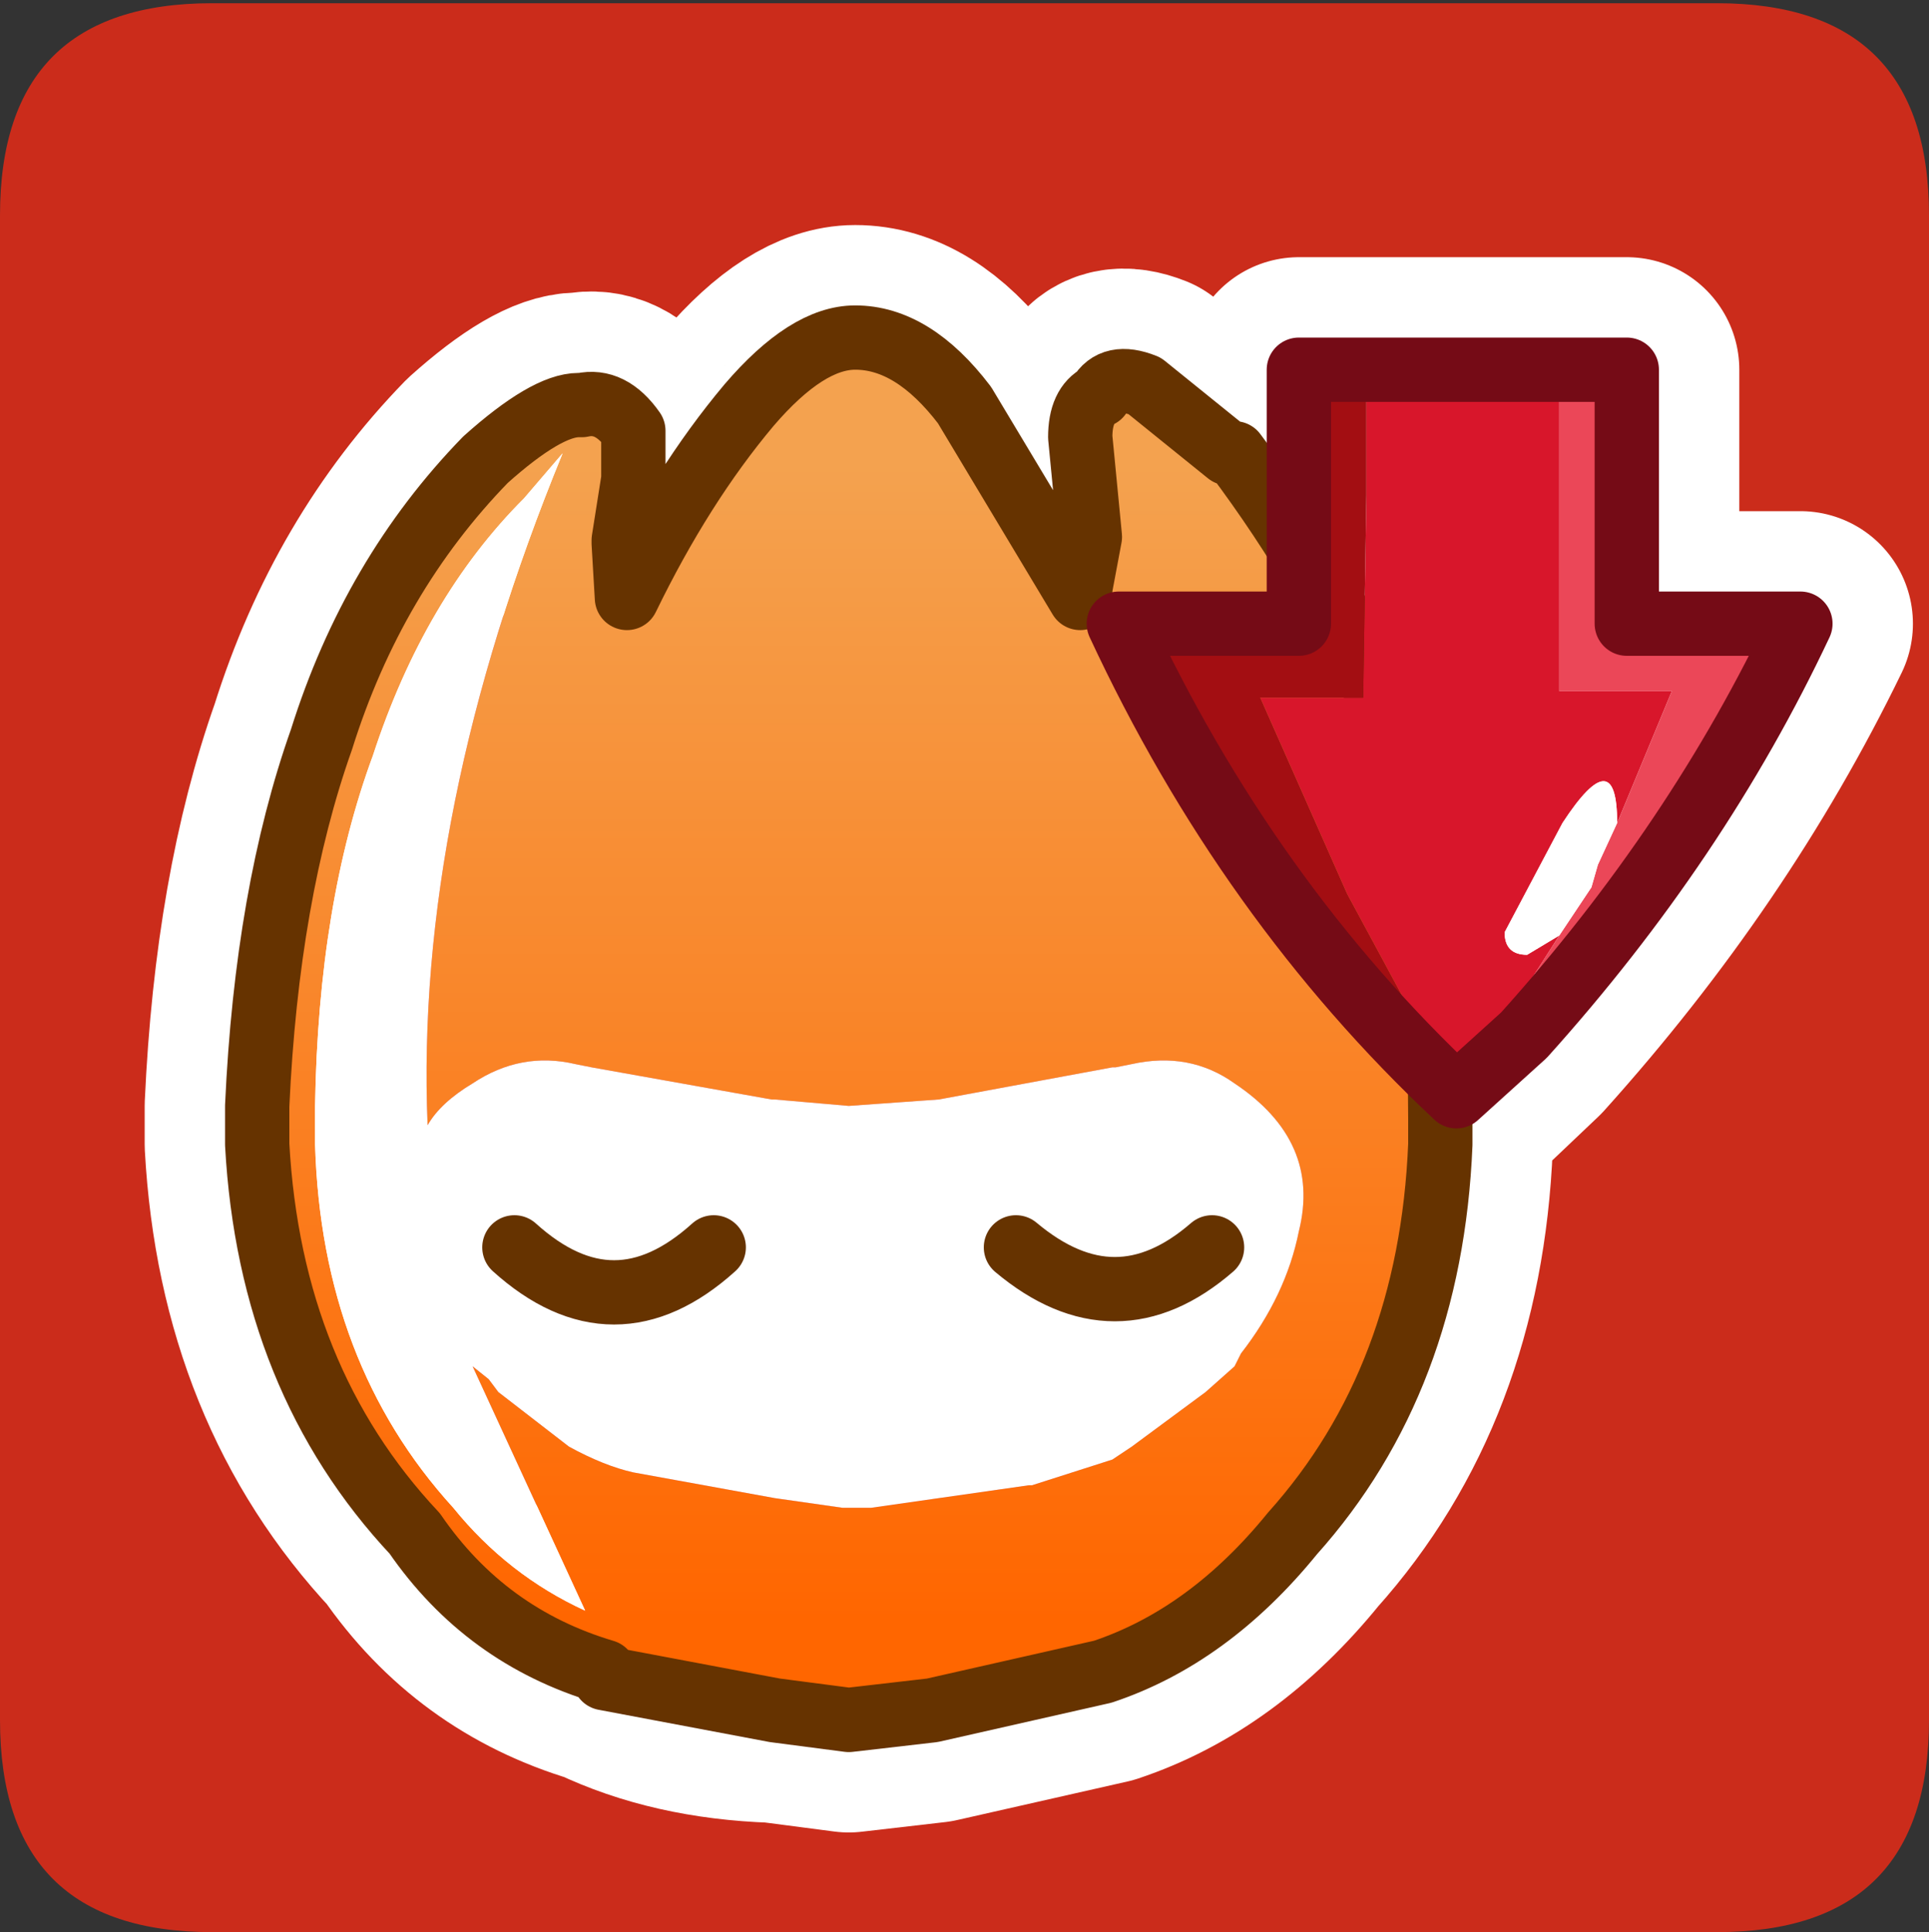 <?xml version="1.0" encoding="UTF-8" standalone="no"?>
<svg xmlns:ffdec="https://www.free-decompiler.com/flash" xmlns:xlink="http://www.w3.org/1999/xlink" ffdec:objectType="frame" height="30.05px" width="30.0px" xmlns="http://www.w3.org/2000/svg">
  <rect width="100%" height="100%" fill="#333333" stroke="none"/>
  <g transform="matrix(1.0, 0.0, 0.0, 1.0, 0.0, 0.0)">
    <use ffdec:characterId="1" height="30.05" transform="matrix(1.0, 0.0, 0.0, 1.0, 0.0, 0.0)" width="30.0" xlink:href="#shape0"/>
  </g>
  <defs>
    <g id="shape0" transform="matrix(1.0, 0.0, 0.0, 1.0, 0.0, 0.0)">
      <path d="M0.0 0.0 L30.0 0.0 30.0 30.0 0.0 30.0 0.0 0.0" fill="#33cc66" fill-opacity="0.0" fill-rule="evenodd" stroke="none"/>
      <path d="M26.7 0.05 Q30.0 0.05 30.0 3.35 L30.0 26.75 Q30.0 30.05 26.7 30.05 L3.3 30.05 Q0.0 30.05 0.0 26.75 L0.0 3.35 Q0.0 0.05 3.3 0.05 L26.7 0.05" fill="#cb2c1b" fill-rule="evenodd" stroke="none"/>
      <path d="M22.4 16.8 Q19.3 13.85 17.4 9.7 L20.2 9.7 20.2 8.45 19.2 7.05 19.1 7.05 17.8 6.0 Q17.3 5.8 17.1 6.15 16.8 6.3 16.8 6.8 L16.95 8.35 16.8 9.15 16.8 9.3 15.0 6.3 Q14.2 5.25 13.3 5.25 12.55 5.25 11.65 6.3 10.6 7.55 9.75 9.3 L9.7 8.45 9.7 8.4 9.85 7.45 9.85 6.7 Q9.5 6.2 9.05 6.3 L9.0 6.3 Q8.5 6.3 7.55 7.15 5.8 8.95 5.0 11.5 4.15 13.9 4.0 17.2 L4.0 17.8 Q4.2 21.45 6.45 23.85 7.55 25.45 9.4 26.0 10.55 26.55 12.05 26.6 L13.2 26.75 14.5 26.6 17.15 26.0 Q18.8 25.45 20.1 23.85 22.25 21.45 22.4 17.8 L22.4 17.4 22.4 16.8 22.65 17.05 23.65 16.1 Q26.35 13.1 28.0 9.7 L25.3 9.7 25.3 5.75 20.2 5.75 20.2 8.45" fill="none" stroke="#ffffff" stroke-linecap="round" stroke-linejoin="round" stroke-width="3.5"/>
      <path d="M9.4 26.0 Q7.55 25.45 6.45 23.85 4.2 21.45 4.0 17.8 L4.0 17.2 Q4.15 13.9 5.0 11.5 5.8 8.95 7.55 7.15 8.5 6.3 9.0 6.3 L9.05 6.3 Q9.5 6.2 9.85 6.7 L9.85 7.45 9.7 8.4 9.7 8.45 9.75 9.3 Q10.6 7.55 11.65 6.3 12.55 5.25 13.3 5.25 14.2 5.25 15.0 6.3 L16.8 9.3 16.8 9.15 16.95 8.35 16.8 6.8 Q16.8 6.3 17.1 6.15 17.3 5.8 17.8 6.0 L19.1 7.05 19.2 7.05 Q20.7 9.05 21.55 11.1 22.4 14.0 22.4 17.4 L22.4 17.8 Q22.25 21.45 20.1 23.85 18.8 25.45 17.15 26.0 L14.5 26.6 13.2 26.75 12.05 26.6 9.4 26.1 9.4 26.0 M8.15 7.75 Q6.6 9.3 5.8 11.75 4.95 14.05 4.9 17.2 L4.9 17.8 Q5.0 21.2 7.05 23.45 7.9 24.5 9.1 25.05 L7.35 21.25 7.6 21.45 7.75 21.65 8.85 22.5 Q9.4 22.8 9.85 22.9 L12.05 23.3 13.1 23.45 13.45 23.45 13.55 23.45 16.0 23.1 16.05 23.1 17.3 22.7 17.6 22.5 18.75 21.65 19.2 21.25 19.3 21.05 Q20.0 20.15 20.2 19.15 20.55 17.75 19.2 16.85 18.5 16.35 17.6 16.55 L17.35 16.6 17.3 16.6 14.6 17.1 13.2 17.2 12.05 17.1 12.0 17.1 9.2 16.6 8.95 16.55 Q8.1 16.35 7.35 16.85 6.85 17.15 6.65 17.5 6.45 12.65 8.75 7.05 L8.15 7.75" fill="url(#gradient0)" fill-rule="evenodd" stroke="none"/>
      <path d="M8.15 7.75 L8.75 7.05 Q6.45 12.65 6.65 17.5 6.85 17.15 7.35 16.85 8.1 16.35 8.95 16.55 L9.2 16.6 12.0 17.1 12.05 17.1 13.2 17.2 14.6 17.1 17.3 16.6 17.35 16.6 17.6 16.55 Q18.5 16.35 19.2 16.85 20.55 17.75 20.2 19.15 20.0 20.15 19.3 21.05 L19.2 21.25 18.75 21.65 17.6 22.5 17.3 22.7 16.05 23.1 16.0 23.1 13.55 23.45 13.45 23.45 13.1 23.45 12.05 23.3 9.85 22.9 Q9.4 22.8 8.85 22.5 L7.75 21.65 7.6 21.45 7.35 21.25 9.1 25.05 Q7.9 24.5 7.05 23.45 5.0 21.2 4.9 17.8 L4.9 17.2 Q4.95 14.05 5.8 11.75 6.6 9.3 8.15 7.75 M18.85 19.4 Q17.35 20.7 15.8 19.4 17.35 20.7 18.85 19.4 M11.1 19.4 Q9.55 20.8 8.0 19.4 9.55 20.8 11.1 19.4" fill="#ffffff" fill-rule="evenodd" stroke="none"/>
      <path d="M9.4 26.1 L12.05 26.6 13.2 26.75 14.5 26.6 17.15 26.0 Q18.8 25.45 20.1 23.85 22.25 21.45 22.4 17.8 L22.4 17.4 Q22.4 14.0 21.55 11.1 20.7 9.05 19.2 7.05 L19.1 7.05 17.8 6.0 Q17.3 5.8 17.1 6.15 16.8 6.3 16.8 6.8 L16.95 8.35 16.8 9.15 16.8 9.3 15.0 6.3 Q14.2 5.25 13.3 5.25 12.55 5.25 11.65 6.3 10.6 7.55 9.75 9.3 L9.7 8.45 9.7 8.4 9.85 7.45 9.85 6.7 Q9.5 6.2 9.05 6.3 L9.0 6.3 Q8.5 6.3 7.55 7.15 5.8 8.95 5.0 11.5 4.15 13.9 4.0 17.2 L4.0 17.8 Q4.2 21.45 6.45 23.85 7.55 25.45 9.4 26.0 M8.0 19.4 Q9.55 20.8 11.1 19.4 M15.8 19.4 Q17.35 20.7 18.85 19.4" fill="none" stroke="#663300" stroke-linecap="round" stroke-linejoin="round" stroke-width="1.0"/>
      <path d="M21.25 5.75 L24.25 5.75 24.25 10.75 26.0 10.75 25.15 12.8 Q25.15 11.5 24.3 12.8 L23.4 14.5 Q23.4 14.85 23.75 14.85 L24.25 14.55 22.65 17.05 20.95 13.9 19.6 10.85 21.2 10.85 21.25 7.7 21.25 7.65 21.25 7.25 21.25 7.0 21.25 6.85 21.25 6.3 21.25 6.2 21.25 5.75" fill="#d8162b" fill-rule="evenodd" stroke="none"/>
      <path d="M21.25 5.75 L21.25 6.2 21.25 6.3 21.25 6.85 21.25 7.0 21.25 7.25 21.25 7.65 21.25 7.7 21.2 10.85 19.6 10.85 20.95 13.9 22.65 17.05 Q19.4 14.0 17.4 9.7 L20.2 9.7 20.2 5.75 21.25 5.75" fill="#a30e12" fill-rule="evenodd" stroke="none"/>
      <path d="M22.65 17.05 L24.25 14.55 24.75 13.8 24.85 13.45 25.15 12.8 26.0 10.75 24.25 10.75 24.25 5.75 25.3 5.75 25.3 9.7 28.0 9.7 Q26.4 13.1 23.7 16.1 24.75 14.6 22.65 17.05" fill="#eb4758" fill-rule="evenodd" stroke="none"/>
      <path d="M24.25 14.55 L23.75 14.85 Q23.4 14.85 23.4 14.5 L24.3 12.8 Q25.15 11.5 25.15 12.8 L24.85 13.45 24.75 13.8 24.25 14.55" fill="#ffffff" fill-rule="evenodd" stroke="none"/>
      <path d="M23.7 16.1 L22.65 17.05 Q24.75 14.6 23.7 16.1" fill="#cb2c1b" fill-rule="evenodd" stroke="none"/>
      <path d="M24.25 5.75 L21.25 5.75 20.2 5.75 20.2 9.7 17.4 9.7 Q19.4 14.0 22.65 17.05 L23.7 16.1 Q26.4 13.1 28.0 9.7 L25.3 9.7 25.3 5.75 24.25 5.75 Z" fill="none" stroke="#750b16" stroke-linecap="round" stroke-linejoin="round" stroke-width="1.0"/>
    </g>
    <linearGradient gradientTransform="matrix(0.0, 0.011, -0.011, 0.0, 13.2, 16.2)" gradientUnits="userSpaceOnUse" id="gradient0" spreadMethod="pad" x1="-819.2" x2="819.2">
      <stop offset="0.0" stop-color="#f4a24f"/>
      <stop offset="1.0" stop-color="#ff6600"/>
    </linearGradient>
  </defs>
</svg>
